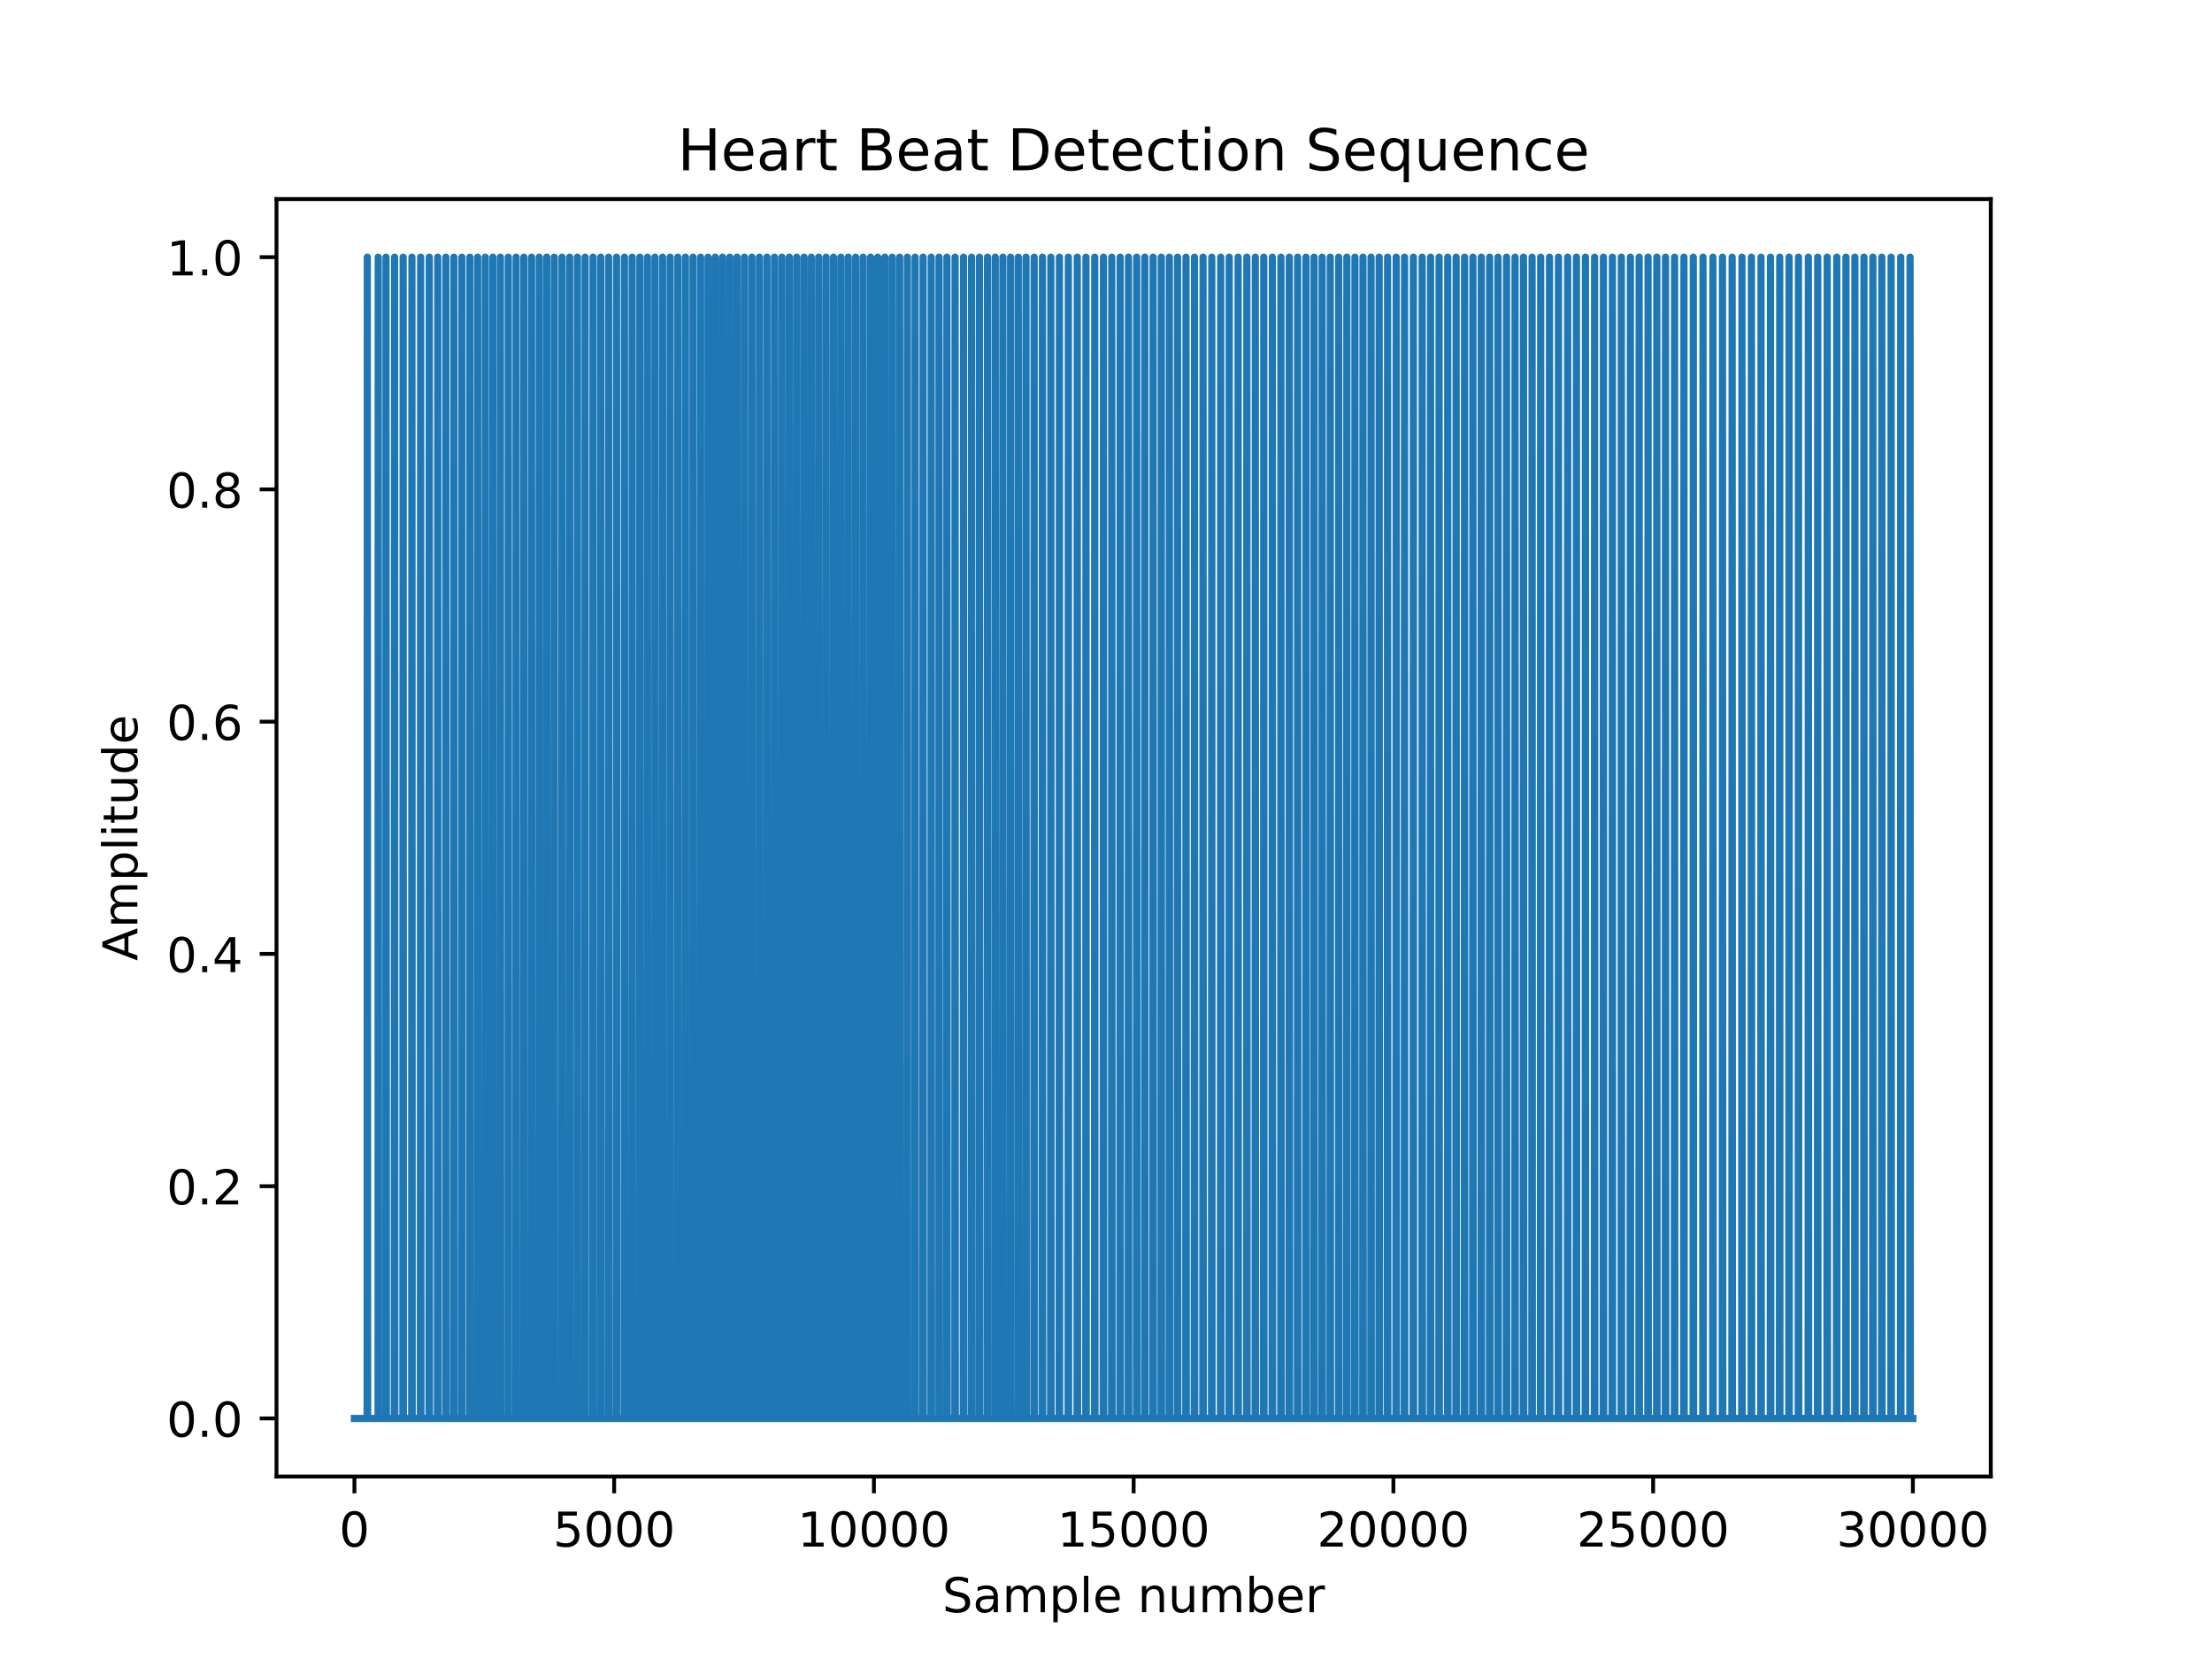 <?xml version="1.0" encoding="utf-8" standalone="no"?>
<!DOCTYPE svg PUBLIC "-//W3C//DTD SVG 1.1//EN"
  "http://www.w3.org/Graphics/SVG/1.1/DTD/svg11.dtd">
<!-- Created with matplotlib (https://matplotlib.org/) -->
<svg height="345.6pt" version="1.1" viewBox="0 0 460.8 345.6" width="460.8pt" xmlns="http://www.w3.org/2000/svg" xmlns:xlink="http://www.w3.org/1999/xlink">
 <defs>
  <style type="text/css">
*{stroke-linecap:butt;stroke-linejoin:round;}
  </style>
 </defs>
 <g id="figure_1">
  <g id="patch_1">
   <path d="M 0 345.6 
L 460.8 345.6 
L 460.8 0 
L 0 0 
z
" style="fill:#ffffff;"/>
  </g>
  <g id="axes_1">
   <g id="patch_2">
    <path d="M 57.6 307.584 
L 414.72 307.584 
L 414.72 41.472 
L 57.6 41.472 
z
" style="fill:#ffffff;"/>
   </g>
   <g id="matplotlib.axis_1">
    <g id="xtick_1">
     <g id="line2d_1">
      <defs>
       <path d="M 0 0 
L 0 3.5 
" id="mbf8bb98506" style="stroke:#000000;stroke-width:0.8;"/>
      </defs>
      <g>
       <use style="stroke:#000000;stroke-width:0.8;" x="73.833" xlink:href="#mbf8bb98506" y="307.584"/>
      </g>
     </g>
     <g id="text_1">
      <!-- 0 -->
      <defs>
       <path d="M 31.781 66.406 
Q 24.172 66.406 20.328 58.906 
Q 16.5 51.422 16.5 36.375 
Q 16.5 21.391 20.328 13.891 
Q 24.172 6.391 31.781 6.391 
Q 39.453 6.391 43.281 13.891 
Q 47.125 21.391 47.125 36.375 
Q 47.125 51.422 43.281 58.906 
Q 39.453 66.406 31.781 66.406 
z
M 31.781 74.219 
Q 44.047 74.219 50.516 64.516 
Q 56.984 54.828 56.984 36.375 
Q 56.984 17.969 50.516 8.266 
Q 44.047 -1.422 31.781 -1.422 
Q 19.531 -1.422 13.062 8.266 
Q 6.594 17.969 6.594 36.375 
Q 6.594 54.828 13.062 64.516 
Q 19.531 74.219 31.781 74.219 
z
" id="DejaVuSans-48"/>
      </defs>
      <g transform="translate(70.651 322.182)scale(0.1 -0.1)">
       <use xlink:href="#DejaVuSans-48"/>
      </g>
     </g>
    </g>
    <g id="xtick_2">
     <g id="line2d_2">
      <g>
       <use style="stroke:#000000;stroke-width:0.8;" x="127.942" xlink:href="#mbf8bb98506" y="307.584"/>
      </g>
     </g>
     <g id="text_2">
      <!-- 5000 -->
      <defs>
       <path d="M 10.797 72.906 
L 49.516 72.906 
L 49.516 64.594 
L 19.828 64.594 
L 19.828 46.734 
Q 21.969 47.469 24.109 47.828 
Q 26.266 48.188 28.422 48.188 
Q 40.625 48.188 47.75 41.5 
Q 54.891 34.812 54.891 23.391 
Q 54.891 11.625 47.562 5.094 
Q 40.234 -1.422 26.906 -1.422 
Q 22.312 -1.422 17.547 -0.641 
Q 12.797 0.141 7.719 1.703 
L 7.719 11.625 
Q 12.109 9.234 16.797 8.062 
Q 21.484 6.891 26.703 6.891 
Q 35.156 6.891 40.078 11.328 
Q 45.016 15.766 45.016 23.391 
Q 45.016 31 40.078 35.438 
Q 35.156 39.891 26.703 39.891 
Q 22.75 39.891 18.812 39.016 
Q 14.891 38.141 10.797 36.281 
z
" id="DejaVuSans-53"/>
      </defs>
      <g transform="translate(115.217 322.182)scale(0.1 -0.1)">
       <use xlink:href="#DejaVuSans-53"/>
       <use x="63.623" xlink:href="#DejaVuSans-48"/>
       <use x="127.246" xlink:href="#DejaVuSans-48"/>
       <use x="190.869" xlink:href="#DejaVuSans-48"/>
      </g>
     </g>
    </g>
    <g id="xtick_3">
     <g id="line2d_3">
      <g>
       <use style="stroke:#000000;stroke-width:0.8;" x="182.051" xlink:href="#mbf8bb98506" y="307.584"/>
      </g>
     </g>
     <g id="text_3">
      <!-- 10000 -->
      <defs>
       <path d="M 12.406 8.297 
L 28.516 8.297 
L 28.516 63.922 
L 10.984 60.406 
L 10.984 69.391 
L 28.422 72.906 
L 38.281 72.906 
L 38.281 8.297 
L 54.391 8.297 
L 54.391 0 
L 12.406 0 
z
" id="DejaVuSans-49"/>
      </defs>
      <g transform="translate(166.145 322.182)scale(0.1 -0.1)">
       <use xlink:href="#DejaVuSans-49"/>
       <use x="63.623" xlink:href="#DejaVuSans-48"/>
       <use x="127.246" xlink:href="#DejaVuSans-48"/>
       <use x="190.869" xlink:href="#DejaVuSans-48"/>
       <use x="254.492" xlink:href="#DejaVuSans-48"/>
      </g>
     </g>
    </g>
    <g id="xtick_4">
     <g id="line2d_4">
      <g>
       <use style="stroke:#000000;stroke-width:0.8;" x="236.16" xlink:href="#mbf8bb98506" y="307.584"/>
      </g>
     </g>
     <g id="text_4">
      <!-- 15000 -->
      <g transform="translate(220.254 322.182)scale(0.1 -0.1)">
       <use xlink:href="#DejaVuSans-49"/>
       <use x="63.623" xlink:href="#DejaVuSans-53"/>
       <use x="127.246" xlink:href="#DejaVuSans-48"/>
       <use x="190.869" xlink:href="#DejaVuSans-48"/>
       <use x="254.492" xlink:href="#DejaVuSans-48"/>
      </g>
     </g>
    </g>
    <g id="xtick_5">
     <g id="line2d_5">
      <g>
       <use style="stroke:#000000;stroke-width:0.8;" x="290.269" xlink:href="#mbf8bb98506" y="307.584"/>
      </g>
     </g>
     <g id="text_5">
      <!-- 20000 -->
      <defs>
       <path d="M 19.188 8.297 
L 53.609 8.297 
L 53.609 0 
L 7.328 0 
L 7.328 8.297 
Q 12.938 14.109 22.625 23.891 
Q 32.328 33.688 34.812 36.531 
Q 39.547 41.844 41.422 45.531 
Q 43.312 49.219 43.312 52.781 
Q 43.312 58.594 39.234 62.25 
Q 35.156 65.922 28.609 65.922 
Q 23.969 65.922 18.812 64.312 
Q 13.672 62.703 7.812 59.422 
L 7.812 69.391 
Q 13.766 71.781 18.938 73 
Q 24.125 74.219 28.422 74.219 
Q 39.75 74.219 46.484 68.547 
Q 53.219 62.891 53.219 53.422 
Q 53.219 48.922 51.531 44.891 
Q 49.859 40.875 45.406 35.406 
Q 44.188 33.984 37.641 27.219 
Q 31.109 20.453 19.188 8.297 
z
" id="DejaVuSans-50"/>
      </defs>
      <g transform="translate(274.363 322.182)scale(0.1 -0.1)">
       <use xlink:href="#DejaVuSans-50"/>
       <use x="63.623" xlink:href="#DejaVuSans-48"/>
       <use x="127.246" xlink:href="#DejaVuSans-48"/>
       <use x="190.869" xlink:href="#DejaVuSans-48"/>
       <use x="254.492" xlink:href="#DejaVuSans-48"/>
      </g>
     </g>
    </g>
    <g id="xtick_6">
     <g id="line2d_6">
      <g>
       <use style="stroke:#000000;stroke-width:0.8;" x="344.378" xlink:href="#mbf8bb98506" y="307.584"/>
      </g>
     </g>
     <g id="text_6">
      <!-- 25000 -->
      <g transform="translate(328.472 322.182)scale(0.1 -0.1)">
       <use xlink:href="#DejaVuSans-50"/>
       <use x="63.623" xlink:href="#DejaVuSans-53"/>
       <use x="127.246" xlink:href="#DejaVuSans-48"/>
       <use x="190.869" xlink:href="#DejaVuSans-48"/>
       <use x="254.492" xlink:href="#DejaVuSans-48"/>
      </g>
     </g>
    </g>
    <g id="xtick_7">
     <g id="line2d_7">
      <g>
       <use style="stroke:#000000;stroke-width:0.8;" x="398.487" xlink:href="#mbf8bb98506" y="307.584"/>
      </g>
     </g>
     <g id="text_7">
      <!-- 30000 -->
      <defs>
       <path d="M 40.578 39.312 
Q 47.656 37.797 51.625 33 
Q 55.609 28.219 55.609 21.188 
Q 55.609 10.406 48.188 4.484 
Q 40.766 -1.422 27.094 -1.422 
Q 22.516 -1.422 17.656 -0.516 
Q 12.797 0.391 7.625 2.203 
L 7.625 11.719 
Q 11.719 9.328 16.594 8.109 
Q 21.484 6.891 26.812 6.891 
Q 36.078 6.891 40.938 10.547 
Q 45.797 14.203 45.797 21.188 
Q 45.797 27.641 41.281 31.266 
Q 36.766 34.906 28.719 34.906 
L 20.219 34.906 
L 20.219 43.016 
L 29.109 43.016 
Q 36.375 43.016 40.234 45.922 
Q 44.094 48.828 44.094 54.297 
Q 44.094 59.906 40.109 62.906 
Q 36.141 65.922 28.719 65.922 
Q 24.656 65.922 20.016 65.031 
Q 15.375 64.156 9.812 62.312 
L 9.812 71.094 
Q 15.438 72.656 20.344 73.438 
Q 25.25 74.219 29.594 74.219 
Q 40.828 74.219 47.359 69.109 
Q 53.906 64.016 53.906 55.328 
Q 53.906 49.266 50.438 45.094 
Q 46.969 40.922 40.578 39.312 
z
" id="DejaVuSans-51"/>
      </defs>
      <g transform="translate(382.581 322.182)scale(0.1 -0.1)">
       <use xlink:href="#DejaVuSans-51"/>
       <use x="63.623" xlink:href="#DejaVuSans-48"/>
       <use x="127.246" xlink:href="#DejaVuSans-48"/>
       <use x="190.869" xlink:href="#DejaVuSans-48"/>
       <use x="254.492" xlink:href="#DejaVuSans-48"/>
      </g>
     </g>
    </g>
    <g id="text_8">
     <!-- Sample number -->
     <defs>
      <path d="M 53.516 70.516 
L 53.516 60.891 
Q 47.906 63.578 42.922 64.891 
Q 37.938 66.219 33.297 66.219 
Q 25.25 66.219 20.875 63.094 
Q 16.5 59.969 16.5 54.203 
Q 16.5 49.359 19.406 46.891 
Q 22.312 44.438 30.422 42.922 
L 36.375 41.703 
Q 47.406 39.594 52.656 34.297 
Q 57.906 29 57.906 20.125 
Q 57.906 9.516 50.797 4.047 
Q 43.703 -1.422 29.984 -1.422 
Q 24.812 -1.422 18.969 -0.25 
Q 13.141 0.922 6.891 3.219 
L 6.891 13.375 
Q 12.891 10.016 18.656 8.297 
Q 24.422 6.594 29.984 6.594 
Q 38.422 6.594 43.016 9.906 
Q 47.609 13.234 47.609 19.391 
Q 47.609 24.75 44.312 27.781 
Q 41.016 30.812 33.5 32.328 
L 27.484 33.5 
Q 16.453 35.688 11.516 40.375 
Q 6.594 45.062 6.594 53.422 
Q 6.594 63.094 13.406 68.656 
Q 20.219 74.219 32.172 74.219 
Q 37.312 74.219 42.625 73.281 
Q 47.953 72.359 53.516 70.516 
z
" id="DejaVuSans-83"/>
      <path d="M 34.281 27.484 
Q 23.391 27.484 19.188 25 
Q 14.984 22.516 14.984 16.5 
Q 14.984 11.719 18.141 8.906 
Q 21.297 6.109 26.703 6.109 
Q 34.188 6.109 38.703 11.406 
Q 43.219 16.703 43.219 25.484 
L 43.219 27.484 
z
M 52.203 31.203 
L 52.203 0 
L 43.219 0 
L 43.219 8.297 
Q 40.141 3.328 35.547 0.953 
Q 30.953 -1.422 24.312 -1.422 
Q 15.922 -1.422 10.953 3.297 
Q 6 8.016 6 15.922 
Q 6 25.141 12.172 29.828 
Q 18.359 34.516 30.609 34.516 
L 43.219 34.516 
L 43.219 35.406 
Q 43.219 41.609 39.141 45 
Q 35.062 48.391 27.688 48.391 
Q 23 48.391 18.547 47.266 
Q 14.109 46.141 10.016 43.891 
L 10.016 52.203 
Q 14.938 54.109 19.578 55.047 
Q 24.219 56 28.609 56 
Q 40.484 56 46.344 49.844 
Q 52.203 43.703 52.203 31.203 
z
" id="DejaVuSans-97"/>
      <path d="M 52 44.188 
Q 55.375 50.25 60.062 53.125 
Q 64.75 56 71.094 56 
Q 79.641 56 84.281 50.016 
Q 88.922 44.047 88.922 33.016 
L 88.922 0 
L 79.891 0 
L 79.891 32.719 
Q 79.891 40.578 77.094 44.375 
Q 74.312 48.188 68.609 48.188 
Q 61.625 48.188 57.562 43.547 
Q 53.516 38.922 53.516 30.906 
L 53.516 0 
L 44.484 0 
L 44.484 32.719 
Q 44.484 40.625 41.703 44.406 
Q 38.922 48.188 33.109 48.188 
Q 26.219 48.188 22.156 43.531 
Q 18.109 38.875 18.109 30.906 
L 18.109 0 
L 9.078 0 
L 9.078 54.688 
L 18.109 54.688 
L 18.109 46.188 
Q 21.188 51.219 25.484 53.609 
Q 29.781 56 35.688 56 
Q 41.656 56 45.828 52.969 
Q 50 49.953 52 44.188 
z
" id="DejaVuSans-109"/>
      <path d="M 18.109 8.203 
L 18.109 -20.797 
L 9.078 -20.797 
L 9.078 54.688 
L 18.109 54.688 
L 18.109 46.391 
Q 20.953 51.266 25.266 53.625 
Q 29.594 56 35.594 56 
Q 45.562 56 51.781 48.094 
Q 58.016 40.188 58.016 27.297 
Q 58.016 14.406 51.781 6.484 
Q 45.562 -1.422 35.594 -1.422 
Q 29.594 -1.422 25.266 0.953 
Q 20.953 3.328 18.109 8.203 
z
M 48.688 27.297 
Q 48.688 37.203 44.609 42.844 
Q 40.531 48.484 33.406 48.484 
Q 26.266 48.484 22.188 42.844 
Q 18.109 37.203 18.109 27.297 
Q 18.109 17.391 22.188 11.75 
Q 26.266 6.109 33.406 6.109 
Q 40.531 6.109 44.609 11.75 
Q 48.688 17.391 48.688 27.297 
z
" id="DejaVuSans-112"/>
      <path d="M 9.422 75.984 
L 18.406 75.984 
L 18.406 0 
L 9.422 0 
z
" id="DejaVuSans-108"/>
      <path d="M 56.203 29.594 
L 56.203 25.203 
L 14.891 25.203 
Q 15.484 15.922 20.484 11.062 
Q 25.484 6.203 34.422 6.203 
Q 39.594 6.203 44.453 7.469 
Q 49.312 8.734 54.109 11.281 
L 54.109 2.781 
Q 49.266 0.734 44.188 -0.344 
Q 39.109 -1.422 33.891 -1.422 
Q 20.797 -1.422 13.156 6.188 
Q 5.516 13.812 5.516 26.812 
Q 5.516 40.234 12.766 48.109 
Q 20.016 56 32.328 56 
Q 43.359 56 49.781 48.891 
Q 56.203 41.797 56.203 29.594 
z
M 47.219 32.234 
Q 47.125 39.594 43.094 43.984 
Q 39.062 48.391 32.422 48.391 
Q 24.906 48.391 20.391 44.141 
Q 15.875 39.891 15.188 32.172 
z
" id="DejaVuSans-101"/>
      <path id="DejaVuSans-32"/>
      <path d="M 54.891 33.016 
L 54.891 0 
L 45.906 0 
L 45.906 32.719 
Q 45.906 40.484 42.875 44.328 
Q 39.844 48.188 33.797 48.188 
Q 26.516 48.188 22.312 43.547 
Q 18.109 38.922 18.109 30.906 
L 18.109 0 
L 9.078 0 
L 9.078 54.688 
L 18.109 54.688 
L 18.109 46.188 
Q 21.344 51.125 25.703 53.562 
Q 30.078 56 35.797 56 
Q 45.219 56 50.047 50.172 
Q 54.891 44.344 54.891 33.016 
z
" id="DejaVuSans-110"/>
      <path d="M 8.5 21.578 
L 8.5 54.688 
L 17.484 54.688 
L 17.484 21.922 
Q 17.484 14.156 20.5 10.266 
Q 23.531 6.391 29.594 6.391 
Q 36.859 6.391 41.078 11.031 
Q 45.312 15.672 45.312 23.688 
L 45.312 54.688 
L 54.297 54.688 
L 54.297 0 
L 45.312 0 
L 45.312 8.406 
Q 42.047 3.422 37.719 1 
Q 33.406 -1.422 27.688 -1.422 
Q 18.266 -1.422 13.375 4.438 
Q 8.5 10.297 8.5 21.578 
z
M 31.109 56 
z
" id="DejaVuSans-117"/>
      <path d="M 48.688 27.297 
Q 48.688 37.203 44.609 42.844 
Q 40.531 48.484 33.406 48.484 
Q 26.266 48.484 22.188 42.844 
Q 18.109 37.203 18.109 27.297 
Q 18.109 17.391 22.188 11.75 
Q 26.266 6.109 33.406 6.109 
Q 40.531 6.109 44.609 11.75 
Q 48.688 17.391 48.688 27.297 
z
M 18.109 46.391 
Q 20.953 51.266 25.266 53.625 
Q 29.594 56 35.594 56 
Q 45.562 56 51.781 48.094 
Q 58.016 40.188 58.016 27.297 
Q 58.016 14.406 51.781 6.484 
Q 45.562 -1.422 35.594 -1.422 
Q 29.594 -1.422 25.266 0.953 
Q 20.953 3.328 18.109 8.203 
L 18.109 0 
L 9.078 0 
L 9.078 75.984 
L 18.109 75.984 
z
" id="DejaVuSans-98"/>
      <path d="M 41.109 46.297 
Q 39.594 47.172 37.812 47.578 
Q 36.031 48 33.891 48 
Q 26.266 48 22.188 43.047 
Q 18.109 38.094 18.109 28.812 
L 18.109 0 
L 9.078 0 
L 9.078 54.688 
L 18.109 54.688 
L 18.109 46.188 
Q 20.953 51.172 25.484 53.578 
Q 30.031 56 36.531 56 
Q 37.453 56 38.578 55.875 
Q 39.703 55.766 41.062 55.516 
z
" id="DejaVuSans-114"/>
     </defs>
     <g transform="translate(196.308 335.861)scale(0.1 -0.1)">
      <use xlink:href="#DejaVuSans-83"/>
      <use x="63.477" xlink:href="#DejaVuSans-97"/>
      <use x="124.756" xlink:href="#DejaVuSans-109"/>
      <use x="222.168" xlink:href="#DejaVuSans-112"/>
      <use x="285.645" xlink:href="#DejaVuSans-108"/>
      <use x="313.428" xlink:href="#DejaVuSans-101"/>
      <use x="374.951" xlink:href="#DejaVuSans-32"/>
      <use x="406.738" xlink:href="#DejaVuSans-110"/>
      <use x="470.117" xlink:href="#DejaVuSans-117"/>
      <use x="533.496" xlink:href="#DejaVuSans-109"/>
      <use x="630.908" xlink:href="#DejaVuSans-98"/>
      <use x="694.385" xlink:href="#DejaVuSans-101"/>
      <use x="755.908" xlink:href="#DejaVuSans-114"/>
     </g>
    </g>
   </g>
   <g id="matplotlib.axis_2">
    <g id="ytick_1">
     <g id="line2d_8">
      <defs>
       <path d="M 0 0 
L -3.5 0 
" id="m28f9256a58" style="stroke:#000000;stroke-width:0.8;"/>
      </defs>
      <g>
       <use style="stroke:#000000;stroke-width:0.8;" x="57.6" xlink:href="#m28f9256a58" y="295.488"/>
      </g>
     </g>
     <g id="text_9">
      <!-- 0.0 -->
      <defs>
       <path d="M 10.688 12.406 
L 21 12.406 
L 21 0 
L 10.688 0 
z
" id="DejaVuSans-46"/>
      </defs>
      <g transform="translate(34.697 299.287)scale(0.1 -0.1)">
       <use xlink:href="#DejaVuSans-48"/>
       <use x="63.623" xlink:href="#DejaVuSans-46"/>
       <use x="95.41" xlink:href="#DejaVuSans-48"/>
      </g>
     </g>
    </g>
    <g id="ytick_2">
     <g id="line2d_9">
      <g>
       <use style="stroke:#000000;stroke-width:0.8;" x="57.6" xlink:href="#m28f9256a58" y="247.104"/>
      </g>
     </g>
     <g id="text_10">
      <!-- 0.2 -->
      <g transform="translate(34.697 250.903)scale(0.1 -0.1)">
       <use xlink:href="#DejaVuSans-48"/>
       <use x="63.623" xlink:href="#DejaVuSans-46"/>
       <use x="95.41" xlink:href="#DejaVuSans-50"/>
      </g>
     </g>
    </g>
    <g id="ytick_3">
     <g id="line2d_10">
      <g>
       <use style="stroke:#000000;stroke-width:0.8;" x="57.6" xlink:href="#m28f9256a58" y="198.72"/>
      </g>
     </g>
     <g id="text_11">
      <!-- 0.4 -->
      <defs>
       <path d="M 37.797 64.312 
L 12.891 25.391 
L 37.797 25.391 
z
M 35.203 72.906 
L 47.609 72.906 
L 47.609 25.391 
L 58.016 25.391 
L 58.016 17.188 
L 47.609 17.188 
L 47.609 0 
L 37.797 0 
L 37.797 17.188 
L 4.891 17.188 
L 4.891 26.703 
z
" id="DejaVuSans-52"/>
      </defs>
      <g transform="translate(34.697 202.519)scale(0.1 -0.1)">
       <use xlink:href="#DejaVuSans-48"/>
       <use x="63.623" xlink:href="#DejaVuSans-46"/>
       <use x="95.41" xlink:href="#DejaVuSans-52"/>
      </g>
     </g>
    </g>
    <g id="ytick_4">
     <g id="line2d_11">
      <g>
       <use style="stroke:#000000;stroke-width:0.8;" x="57.6" xlink:href="#m28f9256a58" y="150.336"/>
      </g>
     </g>
     <g id="text_12">
      <!-- 0.6 -->
      <defs>
       <path d="M 33.016 40.375 
Q 26.375 40.375 22.484 35.828 
Q 18.609 31.297 18.609 23.391 
Q 18.609 15.531 22.484 10.953 
Q 26.375 6.391 33.016 6.391 
Q 39.656 6.391 43.531 10.953 
Q 47.406 15.531 47.406 23.391 
Q 47.406 31.297 43.531 35.828 
Q 39.656 40.375 33.016 40.375 
z
M 52.594 71.297 
L 52.594 62.312 
Q 48.875 64.062 45.094 64.984 
Q 41.312 65.922 37.594 65.922 
Q 27.828 65.922 22.672 59.328 
Q 17.531 52.734 16.797 39.406 
Q 19.672 43.656 24.016 45.922 
Q 28.375 48.188 33.594 48.188 
Q 44.578 48.188 50.953 41.516 
Q 57.328 34.859 57.328 23.391 
Q 57.328 12.156 50.688 5.359 
Q 44.047 -1.422 33.016 -1.422 
Q 20.359 -1.422 13.672 8.266 
Q 6.984 17.969 6.984 36.375 
Q 6.984 53.656 15.188 63.938 
Q 23.391 74.219 37.203 74.219 
Q 40.922 74.219 44.703 73.484 
Q 48.484 72.75 52.594 71.297 
z
" id="DejaVuSans-54"/>
      </defs>
      <g transform="translate(34.697 154.135)scale(0.1 -0.1)">
       <use xlink:href="#DejaVuSans-48"/>
       <use x="63.623" xlink:href="#DejaVuSans-46"/>
       <use x="95.41" xlink:href="#DejaVuSans-54"/>
      </g>
     </g>
    </g>
    <g id="ytick_5">
     <g id="line2d_12">
      <g>
       <use style="stroke:#000000;stroke-width:0.8;" x="57.6" xlink:href="#m28f9256a58" y="101.952"/>
      </g>
     </g>
     <g id="text_13">
      <!-- 0.8 -->
      <defs>
       <path d="M 31.781 34.625 
Q 24.75 34.625 20.719 30.859 
Q 16.703 27.094 16.703 20.516 
Q 16.703 13.922 20.719 10.156 
Q 24.75 6.391 31.781 6.391 
Q 38.812 6.391 42.859 10.172 
Q 46.922 13.969 46.922 20.516 
Q 46.922 27.094 42.891 30.859 
Q 38.875 34.625 31.781 34.625 
z
M 21.922 38.812 
Q 15.578 40.375 12.031 44.719 
Q 8.5 49.078 8.5 55.328 
Q 8.5 64.062 14.719 69.141 
Q 20.953 74.219 31.781 74.219 
Q 42.672 74.219 48.875 69.141 
Q 55.078 64.062 55.078 55.328 
Q 55.078 49.078 51.531 44.719 
Q 48 40.375 41.703 38.812 
Q 48.828 37.156 52.797 32.312 
Q 56.781 27.484 56.781 20.516 
Q 56.781 9.906 50.312 4.234 
Q 43.844 -1.422 31.781 -1.422 
Q 19.734 -1.422 13.25 4.234 
Q 6.781 9.906 6.781 20.516 
Q 6.781 27.484 10.781 32.312 
Q 14.797 37.156 21.922 38.812 
z
M 18.312 54.391 
Q 18.312 48.734 21.844 45.562 
Q 25.391 42.391 31.781 42.391 
Q 38.141 42.391 41.719 45.562 
Q 45.312 48.734 45.312 54.391 
Q 45.312 60.062 41.719 63.234 
Q 38.141 66.406 31.781 66.406 
Q 25.391 66.406 21.844 63.234 
Q 18.312 60.062 18.312 54.391 
z
" id="DejaVuSans-56"/>
      </defs>
      <g transform="translate(34.697 105.751)scale(0.1 -0.1)">
       <use xlink:href="#DejaVuSans-48"/>
       <use x="63.623" xlink:href="#DejaVuSans-46"/>
       <use x="95.41" xlink:href="#DejaVuSans-56"/>
      </g>
     </g>
    </g>
    <g id="ytick_6">
     <g id="line2d_13">
      <g>
       <use style="stroke:#000000;stroke-width:0.8;" x="57.6" xlink:href="#m28f9256a58" y="53.568"/>
      </g>
     </g>
     <g id="text_14">
      <!-- 1.0 -->
      <g transform="translate(34.697 57.367)scale(0.1 -0.1)">
       <use xlink:href="#DejaVuSans-49"/>
       <use x="63.623" xlink:href="#DejaVuSans-46"/>
       <use x="95.41" xlink:href="#DejaVuSans-48"/>
      </g>
     </g>
    </g>
    <g id="text_15">
     <!-- Amplitude -->
     <defs>
      <path d="M 34.188 63.188 
L 20.797 26.906 
L 47.609 26.906 
z
M 28.609 72.906 
L 39.797 72.906 
L 67.578 0 
L 57.328 0 
L 50.688 18.703 
L 17.828 18.703 
L 11.188 0 
L 0.781 0 
z
" id="DejaVuSans-65"/>
      <path d="M 9.422 54.688 
L 18.406 54.688 
L 18.406 0 
L 9.422 0 
z
M 9.422 75.984 
L 18.406 75.984 
L 18.406 64.594 
L 9.422 64.594 
z
" id="DejaVuSans-105"/>
      <path d="M 18.312 70.219 
L 18.312 54.688 
L 36.812 54.688 
L 36.812 47.703 
L 18.312 47.703 
L 18.312 18.016 
Q 18.312 11.328 20.141 9.422 
Q 21.969 7.516 27.594 7.516 
L 36.812 7.516 
L 36.812 0 
L 27.594 0 
Q 17.188 0 13.234 3.875 
Q 9.281 7.766 9.281 18.016 
L 9.281 47.703 
L 2.688 47.703 
L 2.688 54.688 
L 9.281 54.688 
L 9.281 70.219 
z
" id="DejaVuSans-116"/>
      <path d="M 45.406 46.391 
L 45.406 75.984 
L 54.391 75.984 
L 54.391 0 
L 45.406 0 
L 45.406 8.203 
Q 42.578 3.328 38.25 0.953 
Q 33.938 -1.422 27.875 -1.422 
Q 17.969 -1.422 11.734 6.484 
Q 5.516 14.406 5.516 27.297 
Q 5.516 40.188 11.734 48.094 
Q 17.969 56 27.875 56 
Q 33.938 56 38.25 53.625 
Q 42.578 51.266 45.406 46.391 
z
M 14.797 27.297 
Q 14.797 17.391 18.875 11.75 
Q 22.953 6.109 30.078 6.109 
Q 37.203 6.109 41.297 11.75 
Q 45.406 17.391 45.406 27.297 
Q 45.406 37.203 41.297 42.844 
Q 37.203 48.484 30.078 48.484 
Q 22.953 48.484 18.875 42.844 
Q 14.797 37.203 14.797 27.297 
z
" id="DejaVuSans-100"/>
     </defs>
     <g transform="translate(28.617 200.151)rotate(-90)scale(0.1 -0.1)">
      <use xlink:href="#DejaVuSans-65"/>
      <use x="68.408" xlink:href="#DejaVuSans-109"/>
      <use x="165.82" xlink:href="#DejaVuSans-112"/>
      <use x="229.297" xlink:href="#DejaVuSans-108"/>
      <use x="257.08" xlink:href="#DejaVuSans-105"/>
      <use x="284.863" xlink:href="#DejaVuSans-116"/>
      <use x="324.072" xlink:href="#DejaVuSans-117"/>
      <use x="387.451" xlink:href="#DejaVuSans-100"/>
      <use x="450.928" xlink:href="#DejaVuSans-101"/>
     </g>
    </g>
   </g>
   <g id="line2d_14">
    <path clip-path="url(#pddac61fa03)" d="M 73.833 295.488 
L 76.484 295.488 
L 76.517 53.568 
L 76.592 295.488 
L 78.757 295.488 
L 78.789 53.568 
L 78.865 295.488 
L 80.38 295.488 
L 80.412 53.568 
L 80.488 295.488 
L 82.144 295.488 
L 82.198 53.568 
L 82.252 295.488 
L 83.929 295.488 
L 83.984 53.568 
L 84.038 295.488 
L 85.758 295.488 
L 85.812 53.568 
L 85.867 295.488 
L 87.576 295.488 
L 87.631 53.568 
L 87.685 295.488 
L 89.373 295.488 
L 89.427 53.568 
L 89.481 295.488 
L 91.126 295.488 
L 91.191 53.568 
L 91.234 295.488 
L 92.836 295.488 
L 92.879 53.568 
L 92.944 295.488 
L 94.502 295.488 
L 94.557 53.568 
L 94.611 295.488 
L 96.158 295.488 
L 96.223 53.568 
L 96.266 295.488 
L 97.846 295.488 
L 97.89 53.568 
L 97.955 295.488 
L 99.459 295.488 
L 99.502 53.568 
L 99.567 295.488 
L 101.05 295.488 
L 101.093 53.568 
L 101.158 295.488 
L 102.608 295.488 
L 102.673 53.568 
L 102.716 295.488 
L 104.199 295.488 
L 104.242 53.568 
L 104.307 295.488 
L 105.833 295.488 
L 105.887 53.568 
L 105.941 295.488 
L 107.467 295.488 
L 107.521 53.568 
L 107.575 295.488 
L 109.079 295.488 
L 109.133 53.568 
L 109.188 295.488 
L 110.681 295.488 
L 110.735 53.568 
L 110.789 295.488 
L 112.272 295.488 
L 112.337 53.568 
L 112.38 295.488 
L 113.841 295.488 
L 113.895 53.568 
L 113.949 295.488 
L 115.41 295.488 
L 115.464 53.568 
L 115.518 295.488 
L 117.023 295.488 
L 117.077 53.568 
L 117.131 295.488 
L 118.613 295.488 
L 118.668 53.568 
L 118.722 295.488 
L 120.226 295.488 
L 120.28 53.568 
L 120.334 295.488 
L 121.838 295.488 
L 121.892 53.568 
L 121.947 295.488 
L 123.483 295.488 
L 123.548 53.568 
L 123.591 295.488 
L 125.107 295.488 
L 125.15 53.568 
L 125.215 295.488 
L 126.741 295.488 
L 126.784 53.568 
L 126.849 295.488 
L 128.386 295.488 
L 128.44 53.568 
L 128.494 295.488 
L 130.052 295.488 
L 130.085 53.568 
L 130.16 295.488 
L 131.643 295.488 
L 131.697 53.568 
L 131.751 295.488 
L 133.245 295.488 
L 133.299 53.568 
L 133.353 295.488 
L 134.824 295.488 
L 134.879 53.568 
L 134.933 295.488 
L 136.415 295.488 
L 136.437 53.568 
L 136.524 295.488 
L 137.963 295.488 
L 138.028 53.568 
L 138.071 295.488 
L 139.554 295.488 
L 139.608 53.568 
L 139.662 295.488 
L 141.155 295.488 
L 141.209 53.568 
L 141.263 295.488 
L 142.746 295.488 
L 142.789 53.568 
L 142.854 295.488 
L 144.326 295.488 
L 144.369 53.568 
L 144.434 295.488 
L 145.895 295.488 
L 145.949 53.568 
L 146.003 295.488 
L 147.443 295.488 
L 147.497 53.568 
L 147.551 295.488 
L 148.958 295.488 
L 149.001 53.568 
L 149.066 295.488 
L 150.462 295.488 
L 150.516 53.568 
L 150.57 295.488 
L 151.977 295.488 
L 152.031 53.568 
L 152.085 295.488 
L 153.492 295.488 
L 153.546 53.568 
L 153.6 295.488 
L 155.029 295.488 
L 155.083 53.568 
L 155.137 295.488 
L 156.576 295.488 
L 156.641 53.568 
L 156.685 295.488 
L 158.156 295.488 
L 158.2 53.568 
L 158.265 295.488 
L 159.725 295.488 
L 159.769 53.568 
L 159.834 295.488 
L 161.273 295.488 
L 161.338 53.568 
L 161.381 295.488 
L 162.842 295.488 
L 162.885 53.568 
L 162.95 295.488 
L 164.379 295.488 
L 164.422 53.568 
L 164.487 295.488 
L 165.894 295.488 
L 165.959 53.568 
L 166.002 295.488 
L 167.441 295.488 
L 167.496 53.568 
L 167.55 295.488 
L 168.967 295.488 
L 169.011 53.568 
L 169.076 295.488 
L 170.493 295.488 
L 170.547 53.568 
L 170.601 295.488 
L 172.041 295.488 
L 172.095 53.568 
L 172.149 295.488 
L 173.599 295.488 
L 173.642 53.568 
L 173.707 295.488 
L 175.114 295.488 
L 175.168 53.568 
L 175.222 295.488 
L 176.651 295.488 
L 176.705 53.568 
L 176.759 295.488 
L 178.198 295.488 
L 178.252 53.568 
L 178.307 295.488 
L 179.757 295.488 
L 179.8 53.568 
L 179.865 295.488 
L 181.304 295.488 
L 181.358 53.568 
L 181.412 295.488 
L 182.798 295.488 
L 182.852 53.568 
L 182.906 295.488 
L 184.291 295.488 
L 184.345 53.568 
L 184.399 295.488 
L 185.828 295.488 
L 185.871 53.568 
L 185.936 295.488 
L 187.375 295.488 
L 187.419 53.568 
L 187.483 295.488 
L 188.966 295.488 
L 189.02 53.568 
L 189.074 295.488 
L 190.589 295.488 
L 190.633 53.568 
L 190.698 295.488 
L 192.245 295.488 
L 192.299 53.568 
L 192.353 295.488 
L 193.944 295.488 
L 193.987 53.568 
L 194.052 295.488 
L 195.589 295.488 
L 195.621 53.568 
L 195.697 295.488 
L 197.212 295.488 
L 197.266 53.568 
L 197.32 295.488 
L 198.911 295.488 
L 198.965 53.568 
L 199.02 295.488 
L 200.664 295.488 
L 200.719 53.568 
L 200.773 295.488 
L 202.353 295.488 
L 202.396 53.568 
L 202.461 295.488 
L 203.987 295.488 
L 204.041 53.568 
L 204.095 295.488 
L 205.664 295.488 
L 205.718 53.568 
L 205.772 295.488 
L 207.287 295.488 
L 207.331 53.568 
L 207.396 295.488 
L 208.867 295.488 
L 208.921 53.568 
L 208.976 295.488 
L 210.469 295.488 
L 210.523 53.568 
L 210.577 295.488 
L 212.092 295.488 
L 212.125 53.568 
L 212.2 295.488 
L 213.694 295.488 
L 213.737 53.568 
L 213.802 295.488 
L 215.371 295.488 
L 215.436 53.568 
L 215.48 295.488 
L 217.103 295.488 
L 217.157 53.568 
L 217.211 295.488 
L 218.856 295.488 
L 218.91 53.568 
L 218.964 295.488 
L 220.642 295.488 
L 220.696 53.568 
L 220.75 295.488 
L 222.503 295.488 
L 222.557 53.568 
L 222.611 295.488 
L 224.375 295.488 
L 224.418 53.568 
L 224.483 295.488 
L 226.182 295.488 
L 226.226 53.568 
L 226.291 295.488 
L 228 295.488 
L 228.054 53.568 
L 228.109 295.488 
L 229.818 295.488 
L 229.873 53.568 
L 229.927 295.488 
L 231.561 295.488 
L 231.604 53.568 
L 231.669 295.488 
L 233.303 295.488 
L 233.357 53.568 
L 233.411 295.488 
L 235.035 295.488 
L 235.089 53.568 
L 235.143 295.488 
L 236.744 295.488 
L 236.798 53.568 
L 236.853 295.488 
L 238.443 295.488 
L 238.487 53.568 
L 238.552 295.488 
L 240.164 295.488 
L 240.218 53.568 
L 240.272 295.488 
L 241.863 295.488 
L 241.917 53.568 
L 241.971 295.488 
L 243.551 295.488 
L 243.605 53.568 
L 243.66 295.488 
L 245.25 295.488 
L 245.304 53.568 
L 245.359 295.488 
L 247.014 295.488 
L 247.068 53.568 
L 247.123 295.488 
L 248.778 295.488 
L 248.832 53.568 
L 248.886 295.488 
L 250.564 295.488 
L 250.618 53.568 
L 250.672 295.488 
L 252.382 295.488 
L 252.436 53.568 
L 252.49 295.488 
L 254.243 295.488 
L 254.297 53.568 
L 254.351 295.488 
L 256.029 295.488 
L 256.072 53.568 
L 256.137 295.488 
L 257.869 295.488 
L 257.923 53.568 
L 257.977 295.488 
L 259.687 295.488 
L 259.741 53.568 
L 259.795 295.488 
L 261.461 295.488 
L 261.505 53.568 
L 261.57 295.488 
L 263.215 295.488 
L 263.269 53.568 
L 263.323 295.488 
L 265 295.488 
L 265.054 53.568 
L 265.108 295.488 
L 266.797 295.488 
L 266.84 53.568 
L 266.905 295.488 
L 268.539 295.488 
L 268.582 53.568 
L 268.647 295.488 
L 270.27 295.488 
L 270.324 53.568 
L 270.379 295.488 
L 272.013 295.488 
L 272.067 53.568 
L 272.121 295.488 
L 273.69 295.488 
L 273.744 53.568 
L 273.798 295.488 
L 275.378 295.488 
L 275.422 53.568 
L 275.486 295.488 
L 277.066 295.488 
L 277.121 53.568 
L 277.175 295.488 
L 278.83 295.488 
L 278.874 53.568 
L 278.939 295.488 
L 280.519 295.488 
L 280.573 53.568 
L 280.627 295.488 
L 282.196 295.488 
L 282.261 53.568 
L 282.304 295.488 
L 283.884 295.488 
L 283.938 53.568 
L 283.992 295.488 
L 285.562 295.488 
L 285.616 53.568 
L 285.67 295.488 
L 287.261 295.488 
L 287.304 53.568 
L 287.369 295.488 
L 289.003 295.488 
L 289.057 53.568 
L 289.111 295.488 
L 290.799 295.488 
L 290.853 53.568 
L 290.908 295.488 
L 292.542 295.488 
L 292.596 53.568 
L 292.65 295.488 
L 294.381 295.488 
L 294.435 53.568 
L 294.49 295.488 
L 296.21 295.488 
L 296.264 53.568 
L 296.318 295.488 
L 297.963 295.488 
L 298.018 53.568 
L 298.072 295.488 
L 299.738 295.488 
L 299.792 53.568 
L 299.846 295.488 
L 301.535 295.488 
L 301.589 53.568 
L 301.643 295.488 
L 303.288 295.488 
L 303.342 53.568 
L 303.396 295.488 
L 305.041 295.488 
L 305.095 53.568 
L 305.149 295.488 
L 306.783 295.488 
L 306.837 53.568 
L 306.891 295.488 
L 308.525 295.488 
L 308.58 53.568 
L 308.634 295.488 
L 310.279 295.488 
L 310.322 53.568 
L 310.387 295.488 
L 312.021 295.488 
L 312.064 53.568 
L 312.129 295.488 
L 313.785 295.488 
L 313.839 53.568 
L 313.893 295.488 
L 315.56 295.488 
L 315.614 53.568 
L 315.668 295.488 
L 317.324 295.488 
L 317.367 53.568 
L 317.432 295.488 
L 319.109 295.488 
L 319.163 53.568 
L 319.217 295.488 
L 320.895 295.488 
L 320.949 53.568 
L 321.003 295.488 
L 322.745 295.488 
L 322.789 53.568 
L 322.854 295.488 
L 324.607 295.488 
L 324.661 53.568 
L 324.715 295.488 
L 326.511 295.488 
L 326.576 53.568 
L 326.62 295.488 
L 328.351 295.488 
L 328.405 53.568 
L 328.459 295.488 
L 330.223 295.488 
L 330.277 53.568 
L 330.331 295.488 
L 332.128 295.488 
L 332.182 53.568 
L 332.236 295.488 
L 333.978 295.488 
L 334.022 53.568 
L 334.087 295.488 
L 335.829 295.488 
L 335.894 53.568 
L 335.937 295.488 
L 337.712 295.488 
L 337.755 53.568 
L 337.82 295.488 
L 339.584 295.488 
L 339.649 53.568 
L 339.692 295.488 
L 341.413 295.488 
L 341.467 53.568 
L 341.521 295.488 
L 343.264 295.488 
L 343.318 53.568 
L 343.372 295.488 
L 345.092 295.488 
L 345.147 53.568 
L 345.201 295.488 
L 346.91 295.488 
L 346.954 53.568 
L 347.019 295.488 
L 348.793 295.488 
L 348.848 53.568 
L 348.902 295.488 
L 350.741 295.488 
L 350.796 53.568 
L 350.85 295.488 
L 352.7 295.488 
L 352.743 53.568 
L 352.808 295.488 
L 354.713 295.488 
L 354.767 53.568 
L 354.821 295.488 
L 356.78 295.488 
L 356.834 53.568 
L 356.888 295.488 
L 358.782 295.488 
L 358.825 53.568 
L 358.89 295.488 
L 360.784 295.488 
L 360.838 53.568 
L 360.892 295.488 
L 362.829 295.488 
L 362.883 53.568 
L 362.938 295.488 
L 364.799 295.488 
L 364.853 53.568 
L 364.907 295.488 
L 366.801 295.488 
L 366.855 53.568 
L 366.909 295.488 
L 368.781 295.488 
L 368.825 53.568 
L 368.89 295.488 
L 370.686 295.488 
L 370.751 53.568 
L 370.794 295.488 
L 372.634 295.488 
L 372.699 53.568 
L 372.742 295.488 
L 374.604 295.488 
L 374.658 53.568 
L 374.712 295.488 
L 376.67 295.488 
L 376.714 53.568 
L 376.779 295.488 
L 378.608 295.488 
L 378.662 53.568 
L 378.716 295.488 
L 380.588 295.488 
L 380.642 53.568 
L 380.696 295.488 
L 382.568 295.488 
L 382.633 53.568 
L 382.677 295.488 
L 384.505 295.488 
L 384.549 53.568 
L 384.614 295.488 
L 386.356 295.488 
L 386.41 53.568 
L 386.464 295.488 
L 388.239 295.488 
L 388.293 53.568 
L 388.347 295.488 
L 390.1 295.488 
L 390.154 53.568 
L 390.209 295.488 
L 391.962 295.488 
L 392.016 53.568 
L 392.07 295.488 
L 393.899 295.488 
L 393.953 53.568 
L 394.007 295.488 
L 395.901 295.488 
L 395.955 53.568 
L 396.009 295.488 
L 397.849 295.488 
L 397.903 53.568 
L 397.957 295.488 
L 398.487 295.488 
L 398.487 295.488 
" style="fill:none;stroke:#1f77b4;stroke-linecap:square;stroke-width:1.5;"/>
   </g>
   <g id="patch_3">
    <path d="M 57.6 307.584 
L 57.6 41.472 
" style="fill:none;stroke:#000000;stroke-linecap:square;stroke-linejoin:miter;stroke-width:0.8;"/>
   </g>
   <g id="patch_4">
    <path d="M 414.72 307.584 
L 414.72 41.472 
" style="fill:none;stroke:#000000;stroke-linecap:square;stroke-linejoin:miter;stroke-width:0.8;"/>
   </g>
   <g id="patch_5">
    <path d="M 57.6 307.584 
L 414.72 307.584 
" style="fill:none;stroke:#000000;stroke-linecap:square;stroke-linejoin:miter;stroke-width:0.8;"/>
   </g>
   <g id="patch_6">
    <path d="M 57.6 41.472 
L 414.72 41.472 
" style="fill:none;stroke:#000000;stroke-linecap:square;stroke-linejoin:miter;stroke-width:0.8;"/>
   </g>
   <g id="text_16">
    <!-- Heart Beat Detection Sequence -->
    <defs>
     <path d="M 9.812 72.906 
L 19.672 72.906 
L 19.672 43.016 
L 55.516 43.016 
L 55.516 72.906 
L 65.375 72.906 
L 65.375 0 
L 55.516 0 
L 55.516 34.719 
L 19.672 34.719 
L 19.672 0 
L 9.812 0 
z
" id="DejaVuSans-72"/>
     <path d="M 19.672 34.812 
L 19.672 8.109 
L 35.5 8.109 
Q 43.453 8.109 47.281 11.406 
Q 51.125 14.703 51.125 21.484 
Q 51.125 28.328 47.281 31.562 
Q 43.453 34.812 35.5 34.812 
z
M 19.672 64.797 
L 19.672 42.828 
L 34.281 42.828 
Q 41.5 42.828 45.031 45.531 
Q 48.578 48.25 48.578 53.812 
Q 48.578 59.328 45.031 62.062 
Q 41.5 64.797 34.281 64.797 
z
M 9.812 72.906 
L 35.016 72.906 
Q 46.297 72.906 52.391 68.219 
Q 58.5 63.531 58.5 54.891 
Q 58.5 48.188 55.375 44.234 
Q 52.25 40.281 46.188 39.312 
Q 53.469 37.75 57.5 32.781 
Q 61.531 27.828 61.531 20.406 
Q 61.531 10.641 54.891 5.312 
Q 48.25 0 35.984 0 
L 9.812 0 
z
" id="DejaVuSans-66"/>
     <path d="M 19.672 64.797 
L 19.672 8.109 
L 31.594 8.109 
Q 46.688 8.109 53.688 14.938 
Q 60.688 21.781 60.688 36.531 
Q 60.688 51.172 53.688 57.984 
Q 46.688 64.797 31.594 64.797 
z
M 9.812 72.906 
L 30.078 72.906 
Q 51.266 72.906 61.172 64.094 
Q 71.094 55.281 71.094 36.531 
Q 71.094 17.672 61.125 8.828 
Q 51.172 0 30.078 0 
L 9.812 0 
z
" id="DejaVuSans-68"/>
     <path d="M 48.781 52.594 
L 48.781 44.188 
Q 44.969 46.297 41.141 47.344 
Q 37.312 48.391 33.406 48.391 
Q 24.656 48.391 19.812 42.844 
Q 14.984 37.312 14.984 27.297 
Q 14.984 17.281 19.812 11.734 
Q 24.656 6.203 33.406 6.203 
Q 37.312 6.203 41.141 7.25 
Q 44.969 8.297 48.781 10.406 
L 48.781 2.094 
Q 45.016 0.344 40.984 -0.531 
Q 36.969 -1.422 32.422 -1.422 
Q 20.062 -1.422 12.781 6.344 
Q 5.516 14.109 5.516 27.297 
Q 5.516 40.672 12.859 48.328 
Q 20.219 56 33.016 56 
Q 37.156 56 41.109 55.141 
Q 45.062 54.297 48.781 52.594 
z
" id="DejaVuSans-99"/>
     <path d="M 30.609 48.391 
Q 23.391 48.391 19.188 42.75 
Q 14.984 37.109 14.984 27.297 
Q 14.984 17.484 19.156 11.844 
Q 23.344 6.203 30.609 6.203 
Q 37.797 6.203 41.984 11.859 
Q 46.188 17.531 46.188 27.297 
Q 46.188 37.016 41.984 42.703 
Q 37.797 48.391 30.609 48.391 
z
M 30.609 56 
Q 42.328 56 49.016 48.375 
Q 55.719 40.766 55.719 27.297 
Q 55.719 13.875 49.016 6.219 
Q 42.328 -1.422 30.609 -1.422 
Q 18.844 -1.422 12.172 6.219 
Q 5.516 13.875 5.516 27.297 
Q 5.516 40.766 12.172 48.375 
Q 18.844 56 30.609 56 
z
" id="DejaVuSans-111"/>
     <path d="M 14.797 27.297 
Q 14.797 17.391 18.875 11.75 
Q 22.953 6.109 30.078 6.109 
Q 37.203 6.109 41.297 11.75 
Q 45.406 17.391 45.406 27.297 
Q 45.406 37.203 41.297 42.844 
Q 37.203 48.484 30.078 48.484 
Q 22.953 48.484 18.875 42.844 
Q 14.797 37.203 14.797 27.297 
z
M 45.406 8.203 
Q 42.578 3.328 38.25 0.953 
Q 33.938 -1.422 27.875 -1.422 
Q 17.969 -1.422 11.734 6.484 
Q 5.516 14.406 5.516 27.297 
Q 5.516 40.188 11.734 48.094 
Q 17.969 56 27.875 56 
Q 33.938 56 38.25 53.625 
Q 42.578 51.266 45.406 46.391 
L 45.406 54.688 
L 54.391 54.688 
L 54.391 -20.797 
L 45.406 -20.797 
z
" id="DejaVuSans-113"/>
    </defs>
    <g transform="translate(141.157 35.472)scale(0.12 -0.12)">
     <use xlink:href="#DejaVuSans-72"/>
     <use x="75.195" xlink:href="#DejaVuSans-101"/>
     <use x="136.719" xlink:href="#DejaVuSans-97"/>
     <use x="197.998" xlink:href="#DejaVuSans-114"/>
     <use x="239.111" xlink:href="#DejaVuSans-116"/>
     <use x="278.32" xlink:href="#DejaVuSans-32"/>
     <use x="310.107" xlink:href="#DejaVuSans-66"/>
     <use x="378.711" xlink:href="#DejaVuSans-101"/>
     <use x="440.234" xlink:href="#DejaVuSans-97"/>
     <use x="501.514" xlink:href="#DejaVuSans-116"/>
     <use x="540.723" xlink:href="#DejaVuSans-32"/>
     <use x="572.51" xlink:href="#DejaVuSans-68"/>
     <use x="649.512" xlink:href="#DejaVuSans-101"/>
     <use x="711.035" xlink:href="#DejaVuSans-116"/>
     <use x="750.244" xlink:href="#DejaVuSans-101"/>
     <use x="811.768" xlink:href="#DejaVuSans-99"/>
     <use x="866.748" xlink:href="#DejaVuSans-116"/>
     <use x="905.957" xlink:href="#DejaVuSans-105"/>
     <use x="933.74" xlink:href="#DejaVuSans-111"/>
     <use x="994.922" xlink:href="#DejaVuSans-110"/>
     <use x="1058.301" xlink:href="#DejaVuSans-32"/>
     <use x="1090.088" xlink:href="#DejaVuSans-83"/>
     <use x="1153.564" xlink:href="#DejaVuSans-101"/>
     <use x="1215.088" xlink:href="#DejaVuSans-113"/>
     <use x="1278.564" xlink:href="#DejaVuSans-117"/>
     <use x="1341.943" xlink:href="#DejaVuSans-101"/>
     <use x="1403.467" xlink:href="#DejaVuSans-110"/>
     <use x="1466.846" xlink:href="#DejaVuSans-99"/>
     <use x="1521.826" xlink:href="#DejaVuSans-101"/>
    </g>
   </g>
  </g>
 </g>
 <defs>
  <clipPath id="pddac61fa03">
   <rect height="266.112" width="357.12" x="57.6" y="41.472"/>
  </clipPath>
 </defs>
</svg>
